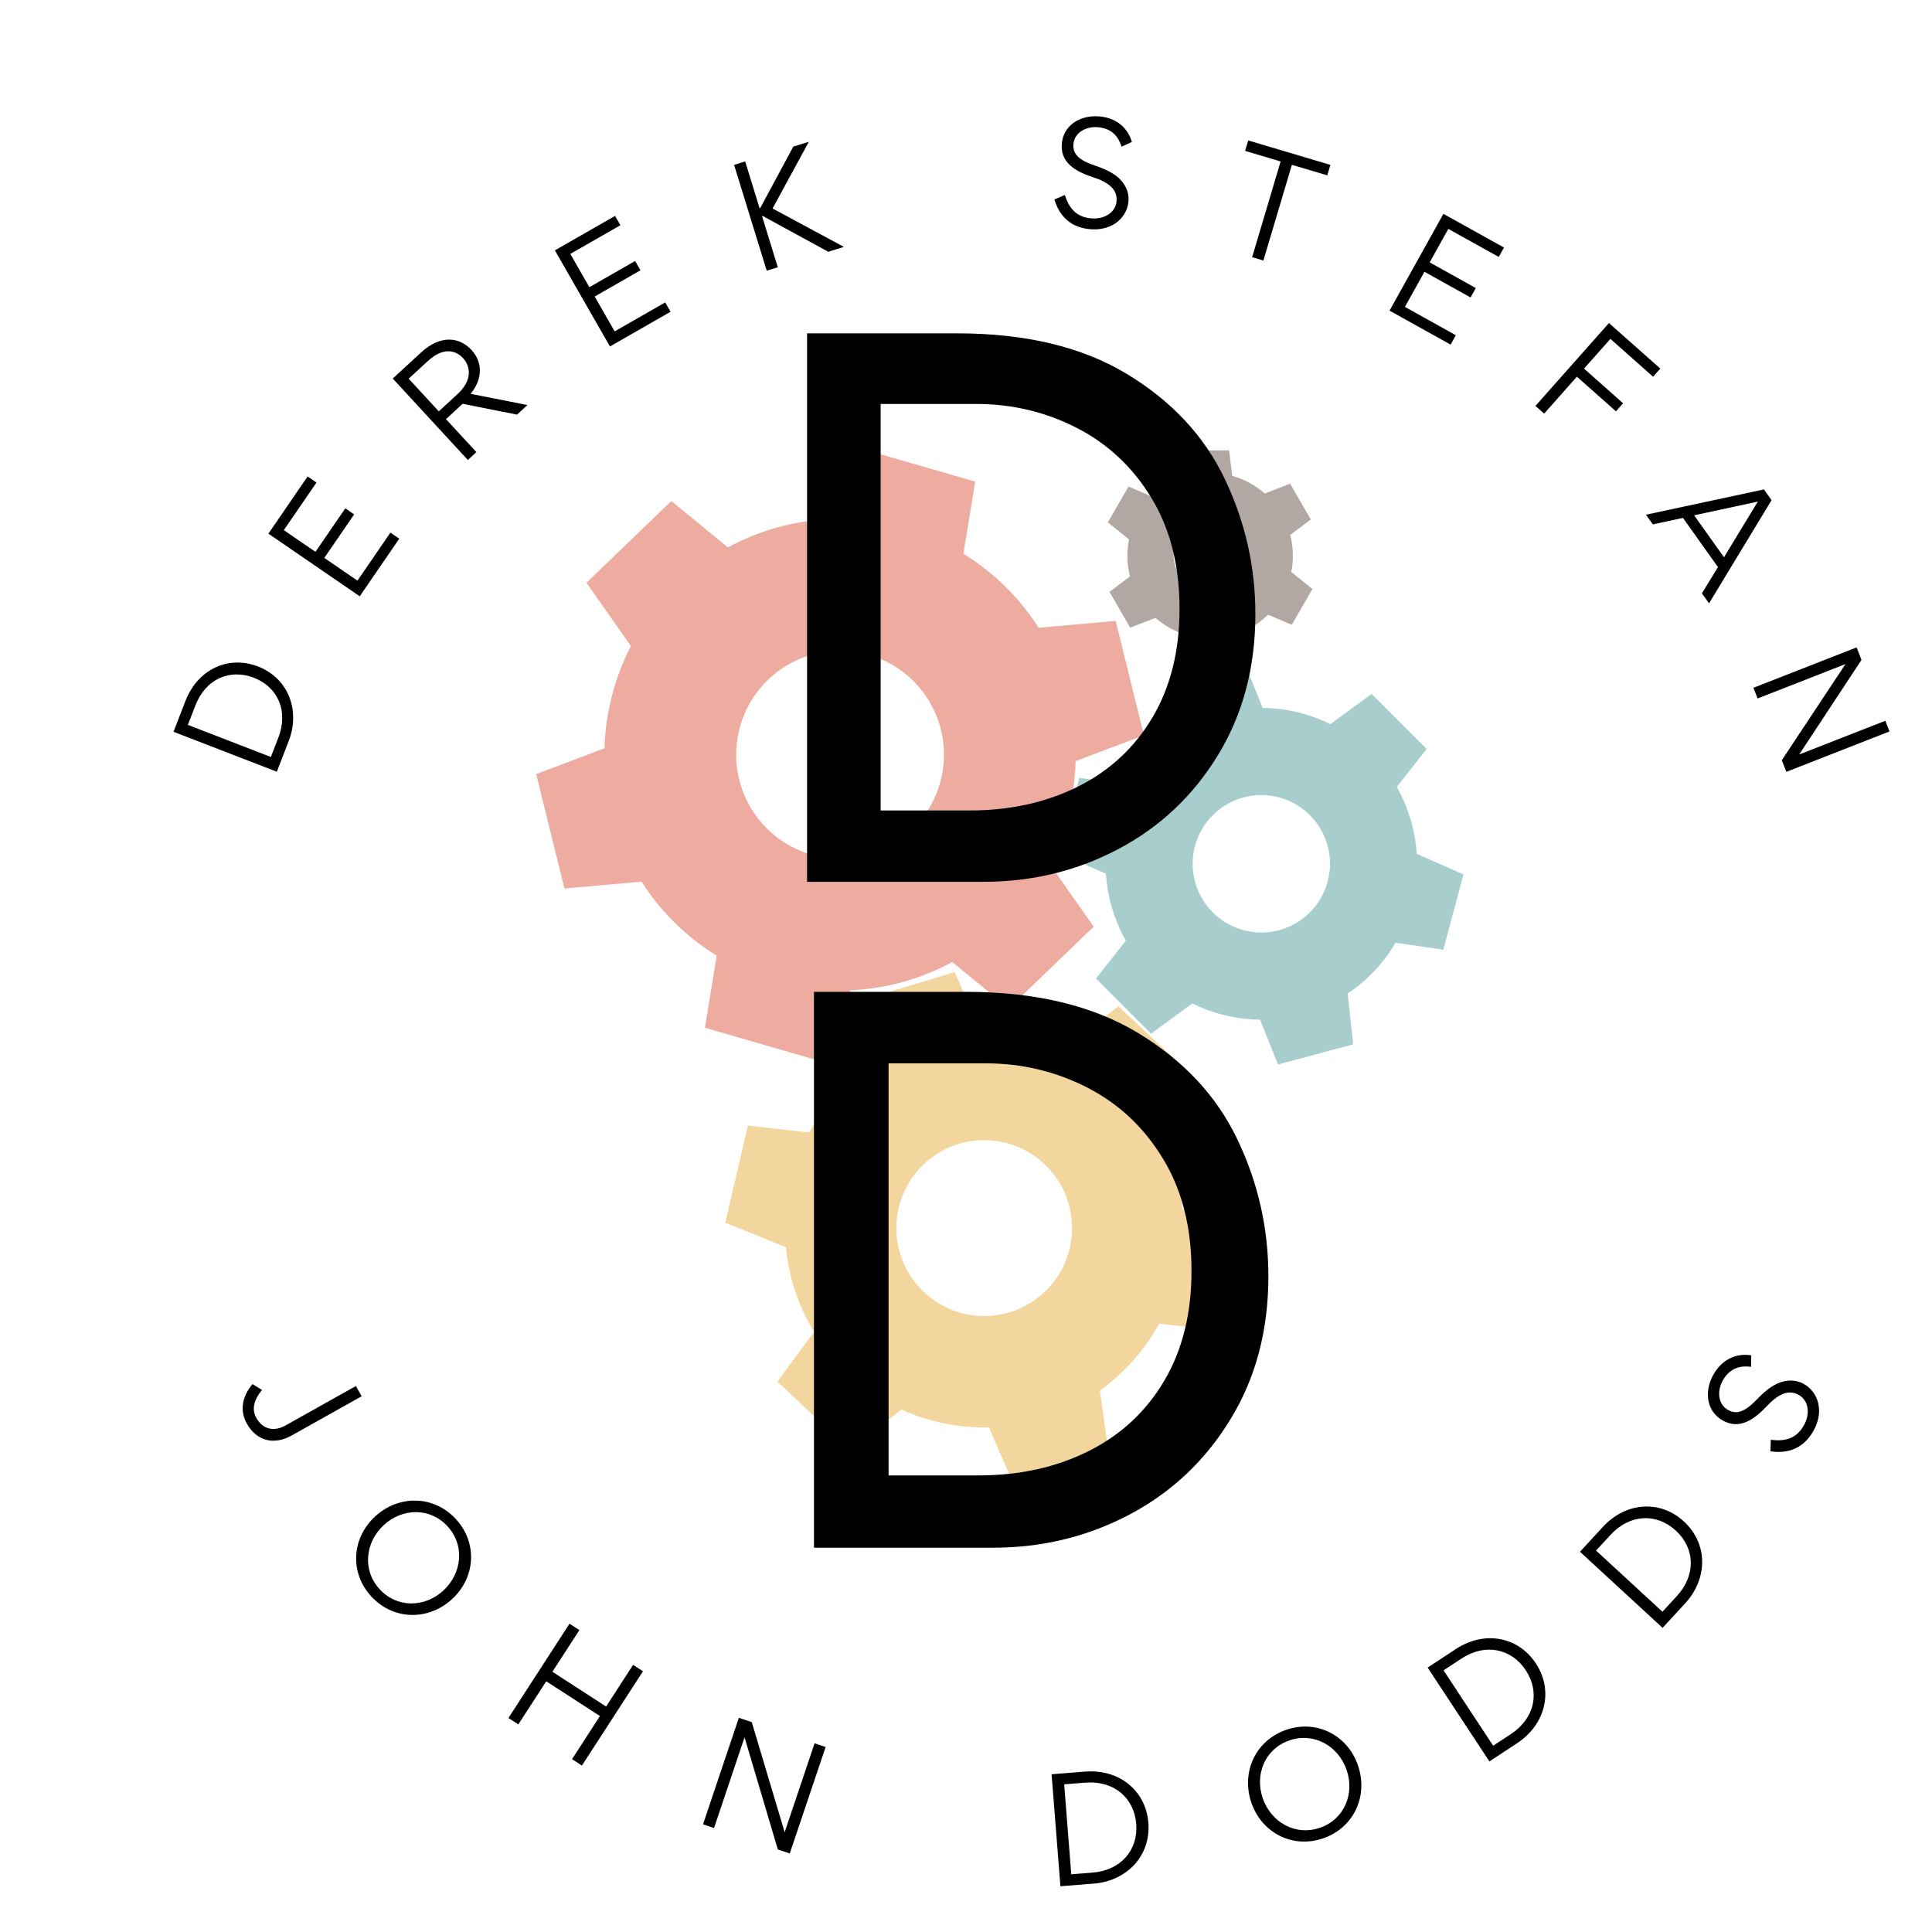 <svg xmlns="http://www.w3.org/2000/svg" xmlns:xlink="http://www.w3.org/1999/xlink" width="500" zoomAndPan="magnify" viewBox="0 0 375 375" height="500" preserveAspectRatio="xMidYMid meet" version="1.0"><defs><filter x="0%" y="0%" width="100%" height="100%" id="8a41c612de"><feColorMatrix values="0 0 0 0 1 0 0 0 0 1 0 0 0 0 1 0 0 0 1 0" color-interpolation-filters="sRGB"/></filter><g/><mask id="113882c723"><g filter="url(#8a41c612de)"><rect x="-37.5" width="450" fill="#000000" y="-37.5" height="450" fill-opacity="0.43"/></g></mask><clipPath id="e2c7db6108"><path d="M 1.094 1.082 L 120 1.082 L 120 120 L 1.094 120 Z M 1.094 1.082 " clip-rule="nonzero"/></clipPath><clipPath id="ae22433447"><path d="M 102 42 L 181.094 42 L 181.094 121 L 102 121 Z M 102 42 " clip-rule="nonzero"/></clipPath><clipPath id="cc5cc62a84"><path d="M 37 102 L 139 102 L 139 202.082 L 37 202.082 Z M 37 102 " clip-rule="nonzero"/></clipPath><clipPath id="435255b028"><path d="M 112 1.082 L 152 1.082 L 152 43 L 112 43 Z M 112 1.082 " clip-rule="nonzero"/></clipPath><clipPath id="e6ffa25a7c"><rect x="0" width="182" y="0" height="203"/></clipPath></defs><g mask="url(#113882c723)"><g transform="matrix(1, 0, 0, 1, 103, 86)"><g clip-path="url(#e6ffa25a7c)"><g clip-path="url(#e2c7db6108)"><path fill="#d73f23" d="M 54.465 79.875 C 43.766 76.785 37.594 65.598 40.684 54.891 C 43.77 44.184 54.949 38.008 65.652 41.098 C 76.352 44.188 82.52 55.375 79.434 66.086 C 76.344 76.793 65.164 82.969 54.465 79.875 Z M 100.652 81.574 C 102.016 78.938 103.141 76.137 103.996 73.18 C 105.094 69.363 105.676 65.523 105.781 61.73 L 119.043 56.719 L 113.551 34.512 L 98.594 35.848 C 94.926 30.098 89.973 25.152 83.996 21.484 L 86.289 7.484 L 64.324 1.137 L 58.008 14.754 C 51.031 15.07 44.293 16.988 38.285 20.246 L 27.305 11.25 L 10.832 27.113 L 19.461 39.402 C 18.102 42.035 16.973 44.836 16.121 47.797 C 15.02 51.609 14.441 55.449 14.332 59.242 L 1.074 64.254 L 6.562 86.461 L 21.523 85.125 C 25.191 90.875 30.145 95.82 36.117 99.492 L 33.824 113.492 L 55.789 119.836 L 62.105 106.219 C 69.086 105.906 75.82 103.984 81.832 100.727 L 92.812 109.723 L 109.285 93.859 L 100.652 81.574 " fill-opacity="1" fill-rule="nonzero"/></g><g clip-path="url(#ae22433447)"><path fill="#338b8c" d="M 145.273 94.543 C 138.164 96.449 130.859 92.227 128.953 85.113 C 127.047 78 131.266 70.688 138.375 68.777 C 145.484 66.871 152.789 71.094 154.695 78.207 C 156.602 85.32 152.383 92.637 145.273 94.543 Z M 171.984 79.723 C 171.859 77.77 171.539 75.797 171.012 73.832 C 170.332 71.297 169.352 68.926 168.117 66.746 L 173.914 59.379 L 163.23 48.688 L 155.223 54.555 C 151.188 52.555 146.695 51.449 142.066 51.414 L 138.586 42.707 L 123.996 46.621 L 125.066 56.484 C 121.223 59.047 118.066 62.434 115.777 66.328 L 106.496 64.988 L 102.586 79.594 L 111.66 83.598 C 111.789 85.551 112.109 87.523 112.633 89.488 C 113.312 92.023 114.293 94.395 115.527 96.578 L 109.734 103.941 L 120.418 114.633 L 128.426 108.766 C 132.461 110.766 136.949 111.875 141.582 111.906 L 145.059 120.613 L 159.652 116.699 L 158.582 106.836 C 162.426 104.277 165.582 100.887 167.871 96.992 L 177.152 98.332 L 181.059 83.727 L 171.984 79.723 " fill-opacity="1" fill-rule="nonzero"/></g><g clip-path="url(#cc5cc62a84)"><path fill="#e0a11b" d="M 76.363 164.816 C 69.496 158.363 69.152 147.562 75.598 140.691 C 82.043 133.82 92.836 133.477 99.703 139.926 C 106.57 146.375 106.914 157.18 100.469 164.051 C 94.023 170.922 83.23 171.266 76.363 164.816 Z M 110.484 183.891 C 112.523 182.43 114.449 180.754 116.23 178.855 C 118.527 176.41 120.441 173.742 121.98 170.926 L 133.895 172.262 L 138.305 153.426 L 126.527 148.668 C 125.977 142.926 124.152 137.293 121.062 132.227 L 128.18 122.57 L 114.082 109.328 L 104.086 117.152 C 98.711 114.695 92.898 113.547 87.121 113.684 L 82.316 102.68 L 63.809 108.277 L 65.582 120.852 C 63.543 122.312 61.613 123.988 59.836 125.887 C 57.539 128.332 55.625 131 54.086 133.816 L 42.172 132.48 L 37.766 151.316 L 49.543 156.074 C 50.09 161.816 51.914 167.449 55.004 172.512 L 47.887 182.172 L 61.984 195.414 L 71.98 187.59 C 77.355 190.047 83.168 191.195 88.945 191.059 L 93.75 202.062 L 112.258 196.465 L 110.484 183.891 " fill-opacity="1" fill-rule="nonzero"/></g><g clip-path="url(#435255b028)"><path fill="#4a3529" d="M 131.887 28.945 C 127.977 28.945 124.805 25.773 124.805 21.855 C 124.805 17.941 127.977 14.77 131.887 14.77 C 135.797 14.77 138.969 17.941 138.969 21.855 C 138.969 25.773 135.797 28.945 131.887 28.945 Z M 147.637 25.016 C 147.84 23.992 147.945 22.938 147.945 21.855 C 147.945 20.461 147.77 19.109 147.438 17.82 L 151.422 14.836 L 147.41 7.879 L 142.492 9.789 C 140.695 8.207 138.543 7.02 136.168 6.363 L 135.578 1.418 L 127.551 1.418 L 126.746 6.625 C 124.422 7.414 122.336 8.719 120.625 10.402 L 116.043 8.434 L 112.031 15.395 L 116.141 18.699 C 115.938 19.723 115.828 20.777 115.828 21.855 C 115.828 23.25 116.008 24.602 116.34 25.895 L 112.352 28.875 L 116.367 35.836 L 121.281 33.926 C 123.078 35.508 125.23 36.695 127.605 37.348 L 128.195 42.297 L 136.223 42.297 L 137.027 37.086 C 139.355 36.301 141.438 34.996 143.148 33.312 L 147.73 35.277 L 151.742 28.32 L 147.637 25.016 " fill-opacity="1" fill-rule="nonzero"/></g></g></g></g><g fill="#000000" fill-opacity="1"><g transform="translate(52.653, 152.585)"><g><path d="M -18.973 -10.547 L 1.078 -2.793 L 3.387 -8.758 C 5.656 -14.621 3.383 -20.918 -2.586 -23.227 C -8.242 -25.418 -14.246 -22.766 -16.664 -16.516 Z M -0.078 -5.652 L -16.188 -11.887 L -14.73 -15.648 C -12.711 -20.875 -7.984 -22.816 -3.375 -21.031 C 1.312 -19.219 3.348 -14.516 1.387 -9.445 Z M -0.078 -5.652 "/></g></g></g><g fill="#000000" fill-opacity="1"><g transform="translate(68.133, 118.209)"><g><path d="M -6.703 -24.543 L -8.426 -25.727 L -16.035 -14.629 L 1.691 -2.469 L 9.367 -13.652 L 7.645 -14.832 L 1.246 -5.504 L -5.184 -9.918 L 0.609 -18.363 L -1.109 -19.543 L -6.906 -11.098 L -13.043 -15.309 Z M -6.703 -24.543 "/></g></g></g><g fill="#000000" fill-opacity="1"><g transform="translate(88.61, 91.311)"><g><path d="M -2.043 -9.953 L 1.184 -12.934 L 11.75 -10.832 L 13.766 -12.695 L 2.723 -14.871 C 4.805 -17.352 5.387 -20.691 2.891 -23.395 C 0.621 -25.859 -3.047 -26.434 -6.902 -22.879 L -12.375 -17.836 L 2.199 -2.027 L 3.855 -3.555 Z M -3.441 -11.469 L -9.285 -17.809 L -5.57 -21.23 C -2.562 -24.004 -0.16 -23.344 1.273 -21.789 C 2.742 -20.195 3.102 -17.5 0.234 -14.855 Z M -3.441 -11.469 "/></g></g></g><g fill="#000000" fill-opacity="1"><g transform="translate(115.794, 68.738)"><g><path d="M 4.621 -25.02 L 3.586 -26.832 L -8.09 -20.145 L 2.598 -1.488 L 14.367 -8.23 L 13.328 -10.039 L 3.512 -4.418 L -0.363 -11.184 L 8.523 -16.273 L 7.488 -18.086 L -1.398 -12.996 L -5.098 -19.453 Z M 4.621 -25.02 "/></g></g></g><g fill="#000000" fill-opacity="1"><g transform="translate(145.962, 53.425)"><g><path d="M -1.324 -22.09 L -3.477 -21.426 L 2.859 -0.883 L 5.012 -1.547 L 1.961 -11.438 L 2.117 -11.484 L 14.797 -4.562 L 17.844 -5.504 L 3.992 -12.957 L 11.031 -25.902 L 8.016 -24.973 L 1.605 -13.051 L 1.477 -13.012 Z M -1.324 -22.09 "/></g></g></g><g fill="#000000" fill-opacity="1"><g transform="translate(179.406, 45.21)"><g/></g></g><g fill="#000000" fill-opacity="1"><g transform="translate(202.952, 43.629)"><g><path d="M 8.746 0.867 C 13.047 1.184 15.859 -1.473 16.09 -4.621 C 16.195 -6.043 15.711 -7.293 14.879 -8.344 C 13.797 -9.719 11.941 -10.707 9.684 -11.453 C 6.516 -12.516 5.25 -13.68 5.395 -15.625 C 5.562 -17.871 7.801 -19.109 10.102 -18.941 C 12.949 -18.73 14.168 -16.988 14.75 -15.156 L 16.746 -16.082 C 15.973 -18.699 13.871 -20.781 10.312 -21.043 C 6.75 -21.309 3.414 -19.352 3.141 -15.684 C 2.922 -12.695 4.781 -10.66 9.109 -9.266 C 12.23 -8.266 13.945 -6.871 13.777 -4.625 C 13.613 -2.379 11.422 -1.055 8.902 -1.242 C 5.973 -1.457 4.559 -3.215 3.73 -5.781 L 1.711 -4.91 C 2.703 -1.562 4.996 0.59 8.746 0.867 Z M 8.746 0.867 "/></g></g></g><g fill="#000000" fill-opacity="1"><g transform="translate(235.591, 47.701)"><g><path d="M 12.977 -16.363 L 7.449 2.219 L 9.633 2.867 L 15.164 -15.711 L 22.031 -13.668 L 22.633 -15.695 L 6.688 -20.441 L 6.082 -18.414 Z M 12.977 -16.363 "/></g></g></g><g fill="#000000" fill-opacity="1"><g transform="translate(267.095, 58.839)"><g><path d="M 23.812 -8.965 L 24.828 -10.789 L 13.07 -17.332 L 2.613 1.457 L 14.469 8.051 L 15.48 6.23 L 5.598 0.727 L 9.391 -6.086 L 18.34 -1.105 L 19.355 -2.93 L 10.406 -7.91 L 14.023 -14.41 Z M 23.812 -8.965 "/></g></g></g><g fill="#000000" fill-opacity="1"><g transform="translate(295.793, 76.804)"><g><path d="M 17.863 3.031 L 19.246 1.469 L 11.668 -5.254 L 16.785 -11.027 L 25.066 -3.684 L 26.469 -5.266 L 16.504 -14.102 L 2.238 1.984 L 3.926 3.48 L 10.281 -3.691 Z M 17.863 3.031 "/></g></g></g><g fill="#000000" fill-opacity="1"><g transform="translate(319.431, 99.838)"><g><path d="M 1.387 1.945 L 7.23 0.684 L 14.027 10.238 L 10.906 15.324 L 12.293 17.27 L 24.426 -2.758 L 22.945 -4.84 L 0.047 0.066 Z M 15.195 8.328 L 9.398 0.184 L 21.762 -2.48 Z M 15.195 8.328 "/></g></g></g><g fill="#000000" fill-opacity="1"><g transform="translate(339.251, 130.712)"><g><path d="M 7.477 19.102 L 27.496 11.262 L 26.688 9.191 L 9.965 15.738 L 22.062 -2.621 L 21.113 -5.051 L 1.09 2.785 L 1.902 4.859 L 18.957 -1.816 L 6.594 16.852 Z M 7.477 19.102 "/></g></g></g><g fill="#000000" fill-opacity="1"><g transform="translate(44.69, 270.116)"><g><path d="M 5.066 5.109 C 4.141 3.457 4.555 1.629 6.168 -0.328 L 4.32 -1.465 C 2.16 1.121 1.891 3.824 3.223 6.207 C 5.117 9.582 8.473 10.445 11.922 8.512 L 25.504 0.898 L 24.387 -1.09 L 10.734 6.562 C 8.449 7.84 6.293 7.297 5.066 5.109 Z M 5.066 5.109 "/></g></g></g><g fill="#000000" fill-opacity="1"><g transform="translate(63.82, 300.561)"><g><path d="M 23.926 9.824 C 28.496 5.625 28.902 -1.102 24.68 -5.695 C 20.406 -10.348 13.609 -10.461 8.996 -6.223 C 4.422 -2.02 4.02 4.703 8.238 9.297 C 12.516 13.953 19.309 14.062 23.926 9.824 Z M 22.219 8.176 C 18.633 11.473 13.266 11.602 9.875 7.91 C 6.445 4.176 7.07 -1.238 10.699 -4.57 C 14.289 -7.867 19.656 -7.996 23.047 -4.305 C 26.473 -0.57 25.832 4.859 22.219 8.176 Z M 22.219 8.176 "/></g></g></g><g fill="#000000" fill-opacity="1"><g transform="translate(96.142, 331.813)"><g><path d="M 4.465 2.891 L 9.883 -5.477 L 20.309 1.27 L 14.891 9.641 L 16.809 10.883 L 28.66 -7.422 L 26.742 -8.664 L 21.504 -0.574 L 11.078 -7.324 L 16.316 -15.414 L 14.398 -16.656 L 2.547 1.648 Z M 4.465 2.891 "/></g></g></g><g fill="#000000" fill-opacity="1"><g transform="translate(133.579, 353.125)"><g><path d="M 19.715 6.633 L 26.672 -14.031 L 24.531 -14.754 L 18.723 2.512 L 12.34 -18.855 L 9.832 -19.699 L 2.879 0.969 L 5.016 1.688 L 10.938 -15.918 L 17.395 5.852 Z M 19.715 6.633 "/></g></g></g><g fill="#000000" fill-opacity="1"><g transform="translate(175.506, 364.27)"><g/></g></g><g fill="#000000" fill-opacity="1"><g transform="translate(202.8, 366.356)"><g><path d="M 1.312 -21.977 L 3.027 -0.238 L 9.496 -0.75 C 15.852 -1.25 20.609 -6.098 20.098 -12.566 C 19.617 -18.699 14.555 -23.023 7.781 -22.488 Z M 5.133 -2.555 L 3.758 -20.02 L 7.836 -20.34 C 13.5 -20.789 17.352 -17.32 17.742 -12.324 C 18.145 -7.242 14.738 -3.312 9.242 -2.879 Z M 5.133 -2.555 "/></g></g></g><g fill="#000000" fill-opacity="1"><g transform="translate(244.988, 360.645)"><g><path d="M 18.594 -17.977 C 16.578 -23.852 10.582 -26.918 4.68 -24.895 C -1.297 -22.844 -4.125 -16.66 -2.094 -10.734 C -0.078 -4.859 5.922 -1.797 11.82 -3.82 C 17.801 -5.871 20.629 -12.051 18.594 -17.977 Z M 16.398 -17.078 C 17.98 -12.469 15.945 -7.5 11.203 -5.875 C 6.41 -4.23 1.699 -6.973 0.102 -11.633 C -1.48 -16.246 0.555 -21.211 5.297 -22.836 C 10.094 -24.48 14.809 -21.715 16.398 -17.078 Z M 16.398 -17.078 "/></g></g></g><g fill="#000000" fill-opacity="1"><g transform="translate(286.558, 343.561)"><g><path d="M -9.453 -19.883 L 2.535 -1.668 L 7.957 -5.234 C 13.281 -8.742 15.113 -15.281 11.547 -20.699 C 8.164 -25.844 1.645 -27.188 -4.031 -23.449 Z M 3.266 -4.715 L -6.363 -19.348 L -2.945 -21.598 C 1.801 -24.723 6.844 -23.539 9.602 -19.352 C 12.402 -15.098 11.312 -10.012 6.707 -6.98 Z M 3.266 -4.715 "/></g></g></g><g fill="#000000" fill-opacity="1"><g transform="translate(320.652, 318.198)"><g><path d="M -13.98 -17.004 L 2.055 -2.234 L 6.453 -7.004 C 10.773 -11.695 10.969 -18.484 6.195 -22.879 C 1.668 -27.051 -4.98 -26.777 -9.586 -21.777 Z M 2.027 -5.363 L -10.859 -17.234 L -8.082 -20.242 C -4.234 -24.422 0.945 -24.496 4.633 -21.102 C 8.379 -17.648 8.555 -12.453 4.82 -8.398 Z M 2.027 -5.363 "/></g></g></g><g fill="#000000" fill-opacity="1"><g transform="translate(347.399, 285.389)"><g><path d="M 4.586 -7.645 C 6.738 -11.449 5.523 -15.18 2.734 -16.758 C 1.477 -17.469 0.121 -17.566 -1.203 -17.258 C -2.934 -16.863 -4.645 -15.59 -6.305 -13.844 C -8.652 -11.395 -10.27 -10.742 -11.992 -11.719 C -13.977 -12.844 -14.145 -15.434 -12.992 -17.469 C -11.562 -19.988 -9.438 -20.352 -7.504 -20.09 L -7.488 -22.324 C -10.223 -22.75 -13.047 -21.723 -14.828 -18.574 C -16.613 -15.422 -16.266 -11.516 -13.02 -9.676 C -10.379 -8.18 -7.703 -9.004 -4.551 -12.367 C -2.277 -14.797 -0.258 -15.766 1.73 -14.641 C 3.715 -13.512 3.98 -10.93 2.719 -8.703 C 1.25 -6.109 -0.973 -5.574 -3.684 -5.926 L -3.762 -3.699 C -0.262 -3.156 2.703 -4.324 4.586 -7.645 Z M 4.586 -7.645 "/></g></g></g><g fill="#000000" fill-opacity="1"><g transform="translate(142.474, 300.407)"><g><path d="M 15.516 -107.891 L 45.062 -107.891 C 58.5 -107.891 69.617 -105.227 78.422 -99.906 C 87.223 -94.582 93.641 -87.719 97.672 -79.312 C 101.703 -70.906 103.719 -62.031 103.719 -52.688 C 103.719 -42.238 101.281 -33.008 96.406 -25 C 91.531 -16.988 85.016 -10.816 76.859 -6.484 C 68.703 -2.16 59.848 0 50.297 0 L 15.516 0 Z M 47.453 -14.031 C 55.41 -14.031 62.523 -15.598 68.797 -18.734 C 75.066 -21.867 79.969 -26.422 83.5 -32.391 C 87.031 -38.359 88.797 -45.469 88.797 -53.719 C 88.797 -62.176 86.953 -69.438 83.266 -75.5 C 79.586 -81.57 74.688 -86.176 68.562 -89.312 C 62.445 -92.445 55.859 -94.016 48.797 -94.016 L 30 -94.016 L 30 -14.031 Z M 47.453 -14.031 "/></g></g></g><g fill="#000000" fill-opacity="1"><g transform="translate(141.34, 171.156)"><g><path d="M 15.312 -106.453 L 44.469 -106.453 C 57.719 -106.453 68.688 -103.828 77.375 -98.578 C 86.062 -93.328 92.391 -86.551 96.359 -78.25 C 100.336 -69.957 102.328 -61.195 102.328 -51.969 C 102.328 -41.664 99.922 -32.562 95.109 -24.656 C 90.305 -16.758 83.879 -10.676 75.828 -6.406 C 67.773 -2.133 59.039 0 49.625 0 L 15.312 0 Z M 46.828 -13.844 C 54.672 -13.844 61.688 -15.383 67.875 -18.469 C 74.062 -21.562 78.895 -26.051 82.375 -31.938 C 85.863 -37.832 87.609 -44.852 87.609 -53 C 87.609 -61.344 85.789 -68.508 82.156 -74.5 C 78.52 -80.488 73.68 -85.023 67.641 -88.109 C 61.609 -91.203 55.109 -92.75 48.141 -92.75 L 29.594 -92.75 L 29.594 -13.844 Z M 46.828 -13.844 "/></g></g></g></svg>